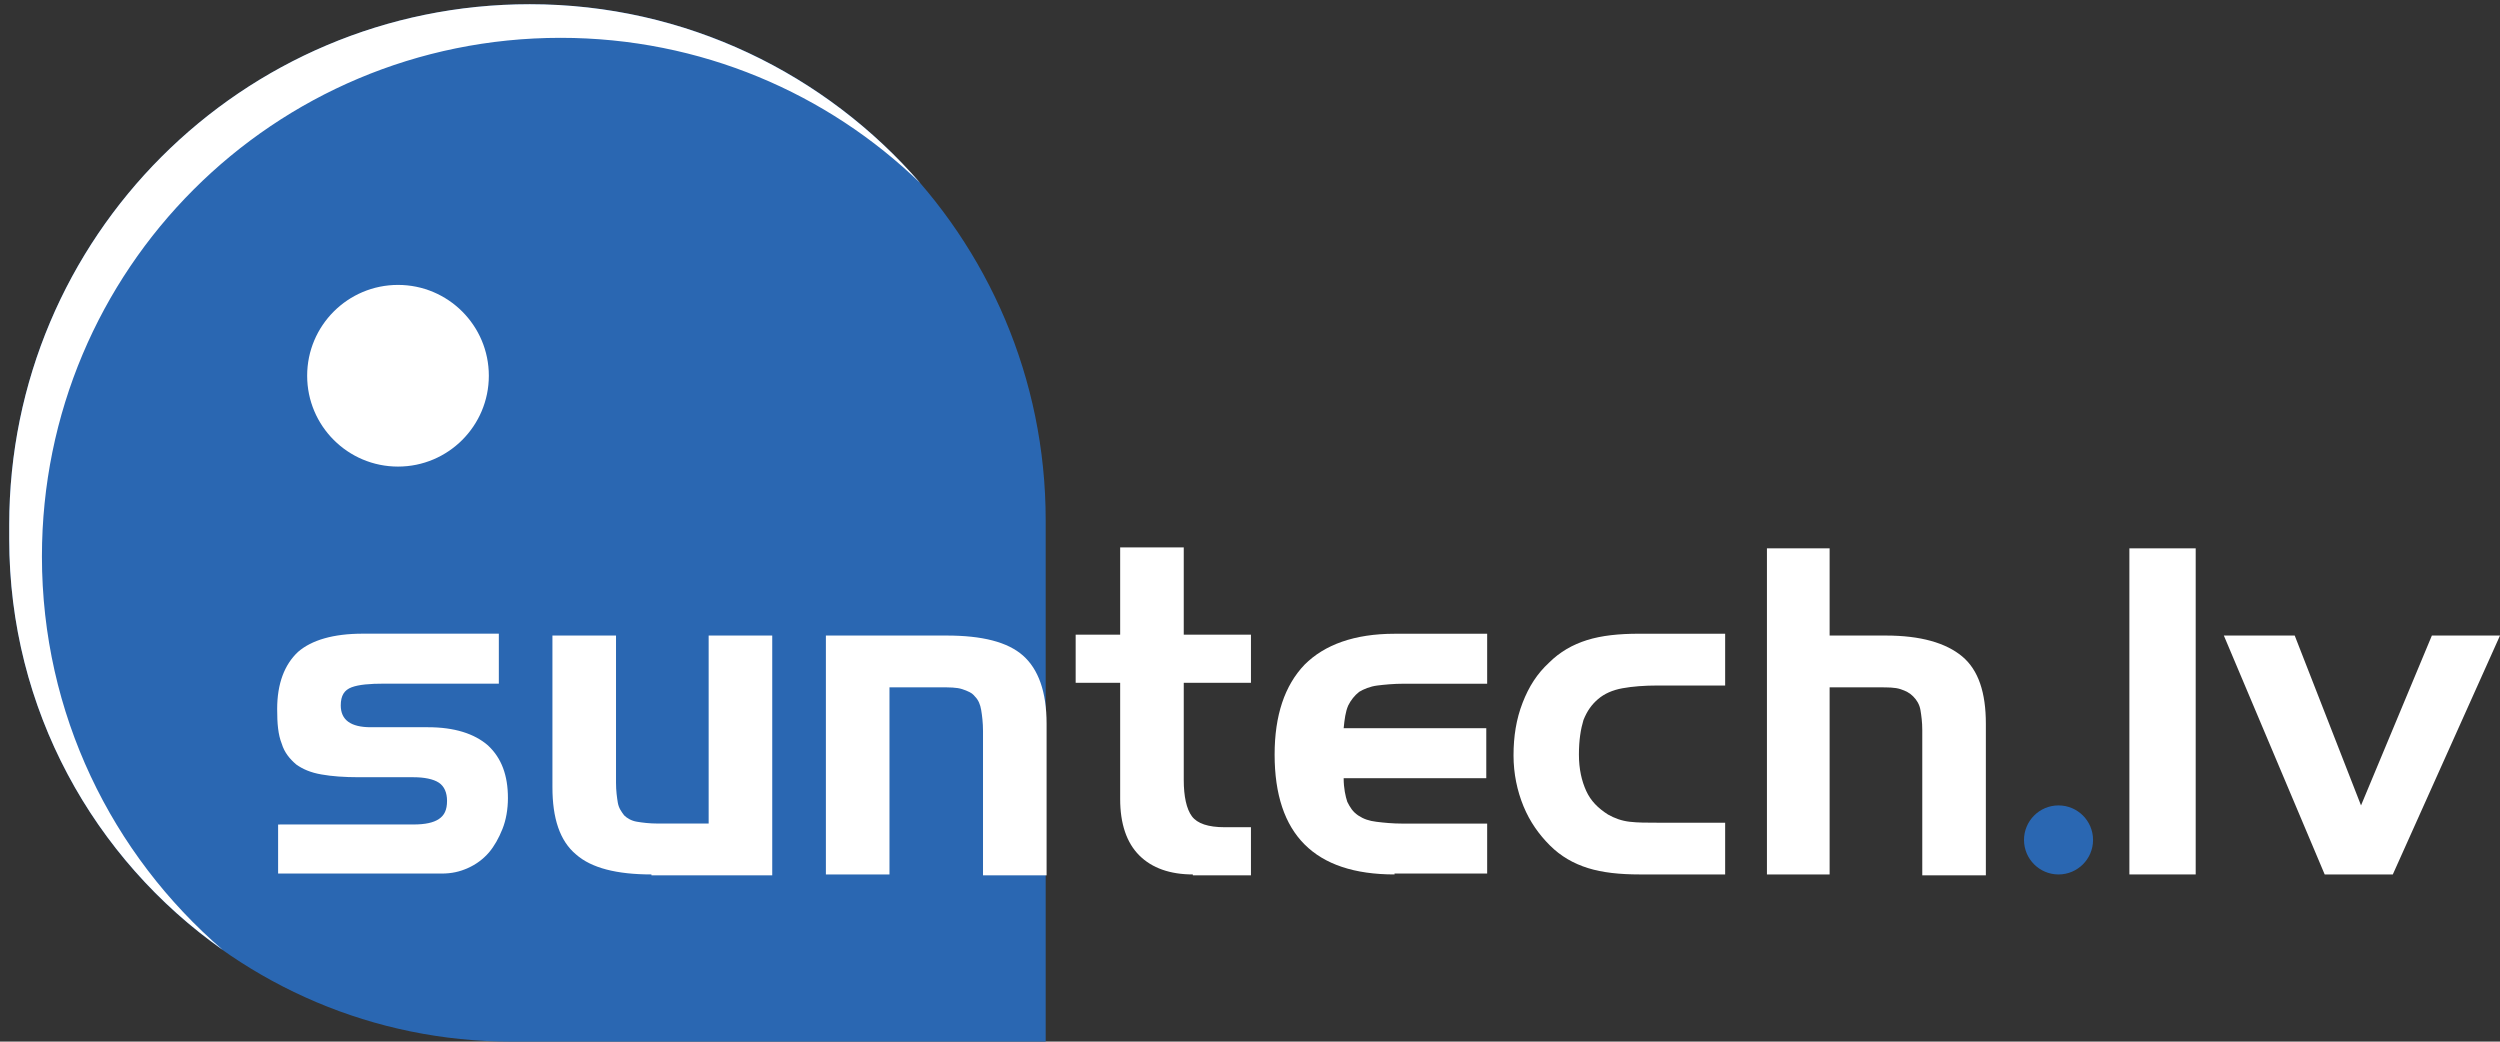<?xml version="1.0" encoding="utf-8"?>
<!-- Generator: Adobe Illustrator 16.0.0, SVG Export Plug-In . SVG Version: 6.00 Build 0)  -->
<!DOCTYPE svg PUBLIC "-//W3C//DTD SVG 1.1//EN" "http://www.w3.org/Graphics/SVG/1.1/DTD/svg11.dtd">
<svg version="1.1" id="Layer_1" xmlns:x="http://ns.adobe.com/Extensibility/1.0/" xmlns:i="http://ns.adobe.com/AdobeIllustrator/10.0/" xmlns:graph="http://ns.adobe.com/Graphs/1.0/"
	 xmlns="http://www.w3.org/2000/svg" xmlns:xlink="http://www.w3.org/1999/xlink" x="0px" y="0px" width="275.216px"
	 height="114.665px" viewBox="-1.116 -0.465 275.216 114.665" enable-background="new -1.116 -0.465 275.216 114.665"
	 xml:space="preserve">
<rect x="-1.116" y="-0.465" width="275.216" height="114.665" fill="#333333" stroke="none"/>
<g id="Layer_2" display="none">
	<rect x="-25.45" y="-13.4" display="inline" fill="#FF2A62" stroke="#000000" stroke-miterlimit="10" width="329" height="145"/>
</g>
<g id="Layer_1_1_">
	<g>
		<path fill="#2A67B2" d="M114.1,114.202H55.2C24.7,114.202-0.1,89.4-0.1,58.9v-1.6C-0.1,25.6,25.6,0,57.199,0l0,0
			C88.6,0,114,25.5,114,56.8v57.4h0.1V114.202z"/>
		<g>
			<path fill="#FFFFFF" d="M3.5,60.799C3.5,29.2,29,3.7,60.6,3.7C76,3.7,90,9.8,100.2,19.7C89.8,7.7,74.4,0,57.199,0l0,0
				C25.5,0-0.1,25.7-0.1,57.3v1.6c0,18.7,9.302,35.2,23.5,45.2C11.199,93.6,3.5,78.1,3.5,60.799z"/>
		</g>
		<g display="none">
			<path display="inline" fill="#FFFFFF" d="M11.699,61.702V60.4C11.699,33.7,33.3,12.1,60,12.1c12.699,0,24.3,5,32.8,13.1
				c-8.7-9.2-21-14.9-34.7-14.9c-26.7,0-48.3,21.6-48.3,48.3v1.3c0,13.302,5.6,25.399,14.6,33.802
				C16.5,85.299,11.699,74,11.699,61.702z"/>
		</g>
		<path fill="#FFFFFF" d="M29.699,90.299h14.698c1.302,0,2.2-0.199,2.802-0.6c0.601-0.402,0.898-1,0.898-2c0-0.9-0.3-1.602-0.898-2
			c-0.602-0.4-1.602-0.602-2.802-0.602h-6c-1.6,0-3-0.102-4.1-0.301c-1.2-0.199-2.103-0.6-2.8-1.1c-0.699-0.6-1.301-1.3-1.601-2.3
			c-0.397-1-0.5-2.198-0.5-3.8c0-2.801,0.802-4.898,2.302-6.301c1.5-1.301,3.898-2,7.101-2h15v5.5H41.199
			c-1.602,0-2.802,0.101-3.602,0.399c-0.8,0.3-1.2,0.899-1.2,2c0,1.601,1.103,2.399,3.302,2.399H46c2.897,0,5.1,0.699,6.6,2
			c1.5,1.398,2.2,3.3,2.2,5.8c0,1.2-0.2,2.399-0.601,3.399c-0.399,1-0.899,1.9-1.5,2.601c-0.602,0.7-1.399,1.301-2.302,1.7
			C49.5,95.5,48.6,95.702,47.5,95.702h-18v-5.399h0.199V90.299z"/>
		<path fill="#FFFFFF" d="M70.6,95.799c-3.8,0-6.6-0.699-8.3-2.199c-1.8-1.5-2.601-4-2.601-7.398V69.5h7v16.201
			c0,0.897,0.101,1.6,0.198,2.197c0.103,0.602,0.4,1,0.7,1.398c0.3,0.302,0.8,0.602,1.4,0.699c0.6,0.103,1.397,0.201,2.3,0.201h5.6
			V69.5h7V95.9H70.6V95.799z"/>
		<path fill="#FFFFFF" d="M90,69.5h13.1c3.9,0,6.7,0.701,8.4,2.201c1.699,1.5,2.6,4,2.6,7.5V95.9h-7V80c0-0.899-0.1-1.699-0.2-2.299
			c-0.1-0.603-0.3-1.103-0.698-1.5c-0.302-0.4-0.802-0.603-1.399-0.803c-0.601-0.197-1.4-0.197-2.4-0.197h-5.6v20.6h-7V69.5H90z"/>
		<path fill="#FFFFFF" d="M130.199,95.799c-2.5,0-4.5-0.699-5.899-2.1c-1.4-1.4-2.101-3.5-2.101-6.201V74.702H117.3V69.4h4.899
			v-9.601h7V69.4h7.398v5.302h-7.398V85.4c0,1.802,0.301,3.2,0.898,4c0.602,0.802,1.8,1.2,3.602,1.2h2.898v5.3h-6.398V95.799z"/>
		<path fill="#FFFFFF" d="M152.4,95.799c-4.397,0-7.698-1.1-9.897-3.301c-2.2-2.199-3.301-5.5-3.301-9.898
			c0-4.301,1.101-7.602,3.301-9.898c2.199-2.201,5.5-3.399,9.897-3.399h10.2v5.5h-9.2c-1.1,0-2.1,0.1-2.897,0.198
			c-0.801,0.102-1.5,0.399-2,0.701c-0.5,0.398-0.9,0.898-1.2,1.5c-0.3,0.698-0.4,1.5-0.5,2.5h15.7v5.5h-15.7
			c0,1.101,0.2,2,0.399,2.601c0.301,0.6,0.601,1.1,1.198,1.5c0.603,0.399,1.2,0.6,2,0.698c0.802,0.102,1.802,0.201,2.9,0.201h9.3
			v5.5h-10.2V95.799L152.4,95.799z"/>
		<path fill="#FFFFFF" d="M179.4,95.799c-2.198,0-4.1-0.199-5.698-0.699c-1.602-0.5-3-1.301-4.199-2.5c-1.2-1.2-2.2-2.602-2.9-4.301
			s-1.1-3.6-1.1-5.6c0-2.102,0.3-4,1-5.802c0.699-1.8,1.6-3.198,2.897-4.399c1.2-1.199,2.603-2,4.2-2.5
			c1.601-0.5,3.5-0.699,5.7-0.699h9.5V75h-7.4c-1.5,0-2.8,0.101-3.897,0.301c-1.103,0.199-2,0.6-2.7,1.199
			c-0.7,0.601-1.2,1.301-1.601,2.301c-0.302,1-0.5,2.199-0.5,3.8s0.301,2.899,0.801,4s1.3,1.899,2.397,2.601
			c0.7,0.399,1.5,0.699,2.4,0.799c0.898,0.103,1.898,0.103,3.1,0.103h7.4v5.7h-9.4V95.799L179.4,95.799z"/>
		<path fill="#FFFFFF" d="M193.4,59.9h6.9V69.5h6.2c3.8,0,6.6,0.801,8.397,2.301s2.603,4,2.603,7.4V95.9h-7v-16
			c0-0.899-0.103-1.601-0.2-2.198c-0.101-0.602-0.4-1.102-0.8-1.5c-0.4-0.399-0.801-0.602-1.4-0.802
			c-0.6-0.198-1.398-0.198-2.3-0.198h-5.5v20.601h-6.9V59.9z"/>
		<path fill="#FFFFFF" d="M233.3,59.9h7.3v35.899h-7.3V59.9z"/>
		<path fill="#FFFFFF" d="M243.699,69.5h7.801l7.3,18.701l7.8-18.701h7.5l-11.8,26.299h-7.5L243.699,69.5z"/>
		<circle fill="#2A67B2" cx="225.5" cy="92" r="3.8"/>
		<path fill="#FFFFFF" d="M42.7,30.9c5.521,0,9.998,4.477,9.998,9.998c0,5.523-4.477,10.001-9.998,10.001
			c-5.525,0-10.002-4.478-10.002-10.001C32.698,35.377,37.175,30.9,42.7,30.9z"/>
	</g>
</g>
</svg>
